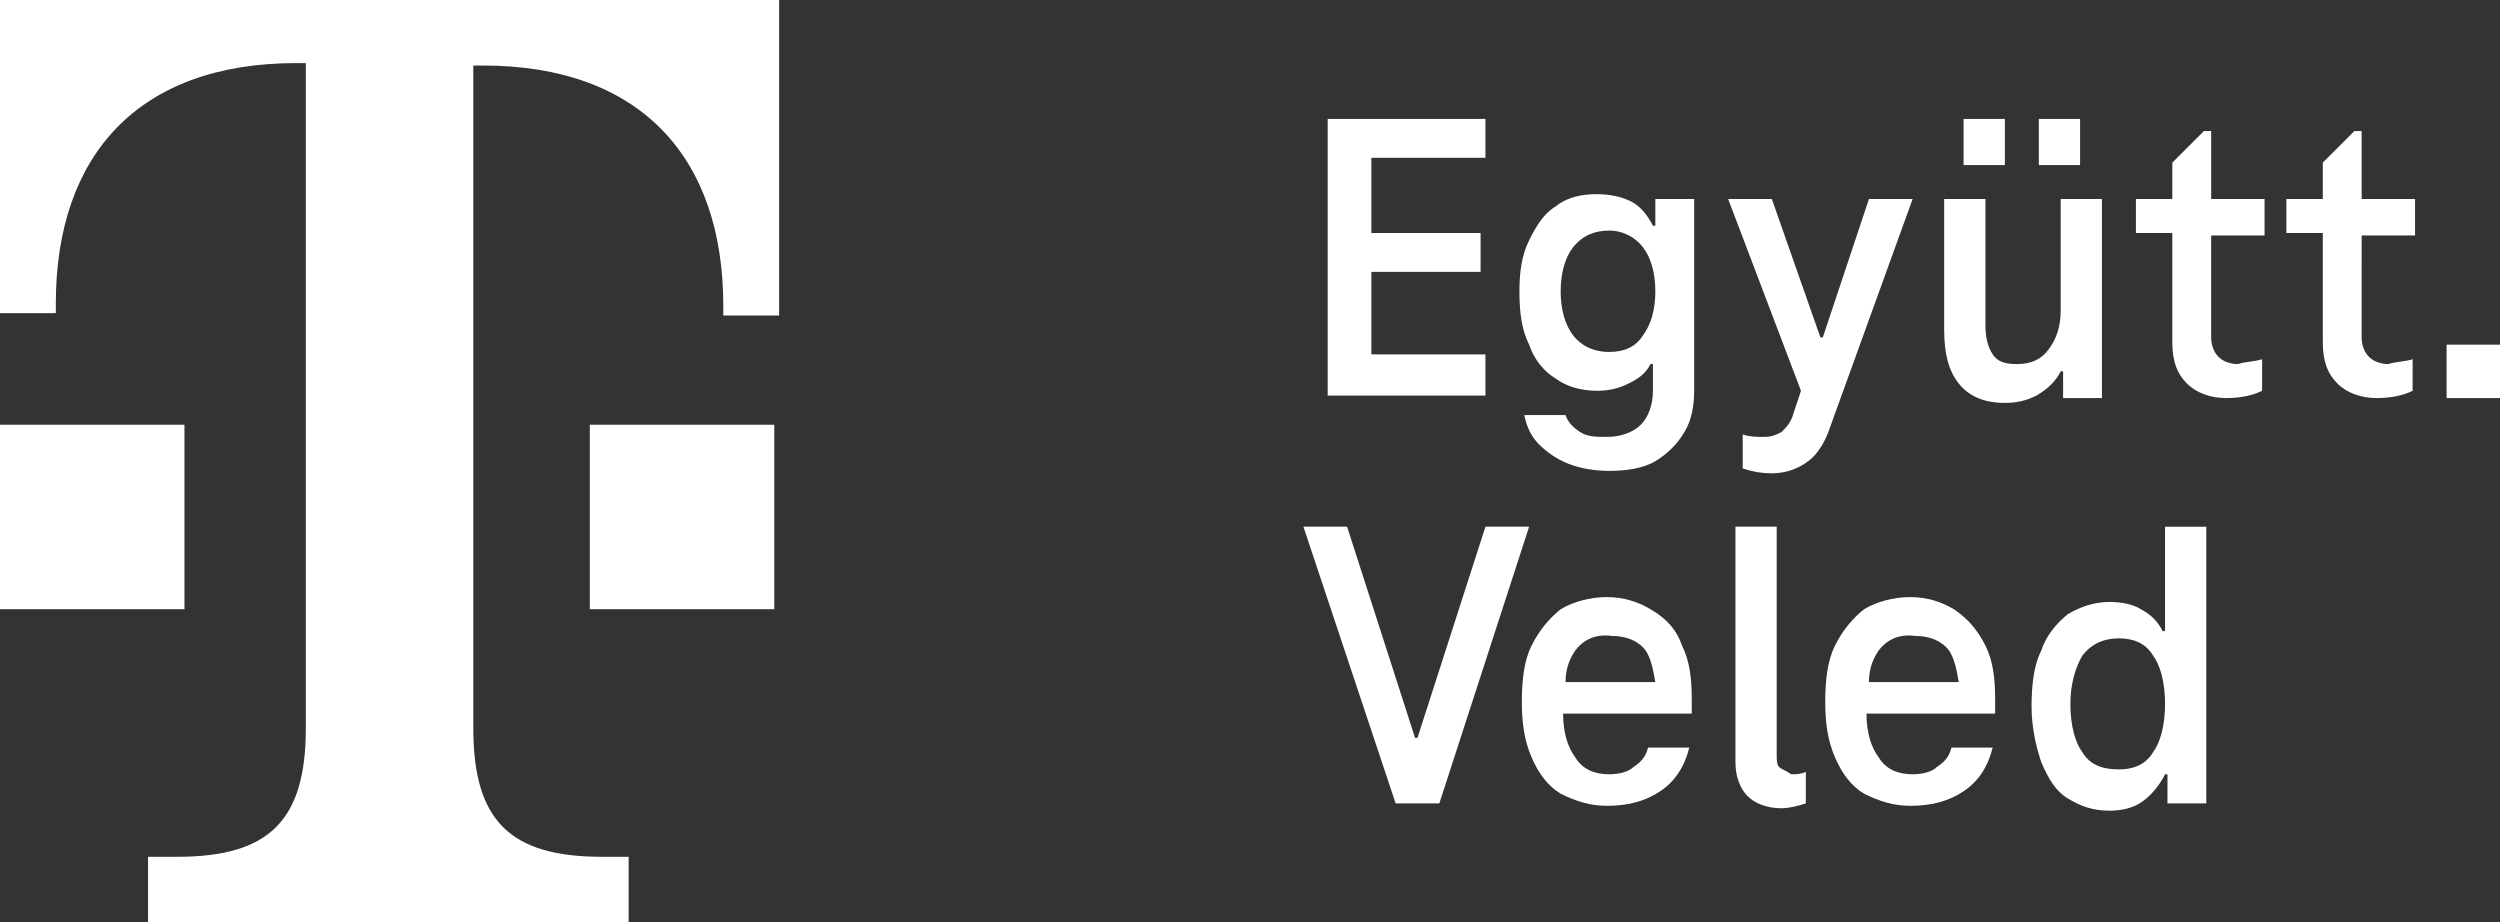 <svg xmlns="http://www.w3.org/2000/svg" viewBox="0 0 103 38" style="enable-background:new 0 0 103 38" xml:space="preserve"><rect x="0" y="0" width="103" height="38" fill="#333333" stroke="none"/><style>.st0{fill:#fff}</style><switch><g><g id="T_Logo"><path class="st0" d="M7.6 25.1H0v-7.6h7.6v7.6zM0 0v12.9h2.3v-.4c0-6.1 3.4-9.9 9.9-9.9h.4V30c0 3.8-1.5 5.3-5.3 5.3H6.1V38h19.8v-2.7h-1.1c-3.8 0-5.3-1.5-5.3-5.3V2.7h.4c6.5 0 9.9 3.8 9.9 9.9v.4h2.3V0H0zm24.3 25.1h7.6v-7.6h-7.6v7.6z" id="Telekom_Logo"/><g id="Claim"><path id="hu" class="st0" d="M61.2 16.3h-6.5V4.9h6.5v1.6h-4.7v3.1H61v1.6h-4.5v3.4h4.7v1.7zm7-8.1h1.6v7.9c0 .6-.1 1.2-.4 1.7-.3.5-.7.9-1.2 1.2-.5.3-1.2.4-1.9.4-.6 0-1.2-.1-1.7-.3-.5-.2-.9-.5-1.2-.8-.3-.3-.5-.7-.6-1.2h1.7c.1.3.3.5.6.7.3.2.7.2 1.1.2.6 0 1.1-.2 1.4-.5.3-.3.5-.8.5-1.4V15H68c-.2.4-.5.6-.9.8-.4.2-.8.3-1.3.3-.7 0-1.3-.2-1.7-.5-.5-.3-.9-.8-1.1-1.4-.3-.6-.4-1.3-.4-2.2 0-.8.1-1.5.4-2.1.3-.6.6-1.1 1.1-1.4.5-.4 1.1-.5 1.7-.5.5 0 1 .1 1.4.3.4.2.7.6.9 1h.1V8.2zm0 3.8c0-.8-.2-1.4-.5-1.8-.3-.4-.8-.7-1.4-.7-.6 0-1.1.2-1.5.7-.3.4-.5 1-.5 1.8s.2 1.4.5 1.8c.3.4.8.7 1.5.7.6 0 1.1-.2 1.4-.7.3-.4.5-1 .5-1.8zm10.6-3.8H77l-1.9 5.7H75l-2-5.7h-1.8l3 7.9-.3.9c-.1.4-.3.6-.5.8-.2.1-.4.2-.7.2-.3 0-.6 0-.9-.1v1.4c.3.1.7.2 1.2.2.6 0 1.1-.2 1.5-.5.4-.3.7-.8.9-1.4l3.4-9.4zm3.8-3.3h-1.7v1.9h1.7V4.9zm3.1 0H84v1.9h1.7V4.9zm-.8 10.4h.1v1.1h1.6V8.2h-1.7v4.6c0 .7-.2 1.2-.5 1.6-.3.4-.7.6-1.3.6-.5 0-.8-.1-1-.4-.2-.3-.3-.7-.3-1.2V8.2h-1.7v5.4c0 1 .2 1.7.6 2.2.4.5 1 .8 1.9.8.5 0 .9-.1 1.3-.3.5-.3.8-.6 1-1zm6.2-9.9h-.3l-1.3 1.3v1.5H88v1.4h1.5v4.5c0 .8.2 1.3.6 1.7.4.4 1 .6 1.6.6.6 0 1.1-.1 1.5-.3v-1.3c-.3.1-.7.1-1 .2-.3 0-.6-.1-.8-.3-.2-.2-.3-.5-.3-.8V9.7h2.2V8.2h-2.2V5.4zm6.2 0H97l-1.3 1.3v1.5h-1.5v1.4h1.5v4.5c0 .8.2 1.3.6 1.7.4.4 1 .6 1.6.6.6 0 1.1-.1 1.5-.3v-1.3c-.3.1-.7.1-1 .2-.3 0-.6-.1-.8-.3-.2-.2-.3-.5-.3-.8V9.7h2.2V8.2h-2.2V5.4zm3.5 8.8v2.2h2.2v-2.2h-2.2zm-39.6 7.5-2.8 8.7h-.1l-2.8-8.7h-1.8l3.8 11.4h1.8L63 21.7h-1.8zm8.1 4.9c.3.6.4 1.3.4 2.2v.6h-5.3c0 .8.2 1.4.5 1.8.3.5.8.7 1.4.7.4 0 .8-.1 1-.3.3-.2.5-.4.6-.8h1.7c-.2.8-.6 1.4-1.2 1.8-.6.4-1.3.6-2.2.6-.7 0-1.3-.2-1.9-.5-.5-.3-.9-.8-1.2-1.5-.3-.7-.4-1.4-.4-2.3 0-.9.1-1.7.4-2.3.3-.6.7-1.1 1.2-1.5.5-.3 1.2-.5 1.9-.5s1.3.2 1.8.5c.7.4 1.1.9 1.3 1.5zm-4.4.2c-.2.3-.4.7-.4 1.3h3.7c-.1-.6-.2-1-.4-1.3-.3-.4-.8-.6-1.4-.6-.7-.1-1.2.2-1.5.6zm8.4 4.8c-.1-.1-.1-.3-.1-.5v-9.4h-1.7v9.7c0 .6.2 1.1.5 1.4.3.3.8.5 1.4.5.3 0 .7-.1 1-.2v-1.3c-.2.1-.4.1-.6.1-.3-.2-.4-.2-.5-.3zm8.5-5c.3.6.4 1.3.4 2.2v.6h-5.3c0 .8.2 1.4.5 1.8.3.5.8.7 1.4.7.4 0 .8-.1 1-.3.3-.2.5-.4.6-.8h1.7c-.2.8-.6 1.4-1.2 1.8-.6.4-1.3.6-2.2.6-.7 0-1.3-.2-1.9-.5-.5-.3-.9-.8-1.2-1.5-.3-.7-.4-1.4-.4-2.3 0-.9.1-1.7.4-2.3.3-.6.7-1.1 1.2-1.5.5-.3 1.2-.5 1.9-.5s1.3.2 1.8.5c.6.4 1 .9 1.3 1.5zm-4.4.2c-.2.3-.4.7-.4 1.3h3.7c-.1-.6-.2-1-.4-1.3-.3-.4-.8-.6-1.4-.6-.7-.1-1.2.2-1.5.6zm11.8-5.1h1.7v11.4h-1.6v-1.2h-.1c-.2.4-.5.8-.9 1.1-.4.3-.9.4-1.4.4-.7 0-1.2-.2-1.7-.5s-.8-.8-1.1-1.5c-.2-.6-.4-1.4-.4-2.3 0-.9.1-1.7.4-2.3.2-.6.6-1.1 1.1-1.5.5-.3 1.1-.5 1.7-.5.5 0 1 .1 1.3.3.4.2.7.5.9.9h.1v-4.3zm0 7.3c0-.9-.2-1.6-.5-2-.3-.5-.8-.7-1.4-.7-.6 0-1.1.2-1.5.7-.3.5-.5 1.2-.5 2 0 .9.2 1.6.5 2 .3.5.8.7 1.5.7.6 0 1.1-.2 1.4-.7.3-.4.5-1.1.5-2z"/></g></g></g></switch></svg>